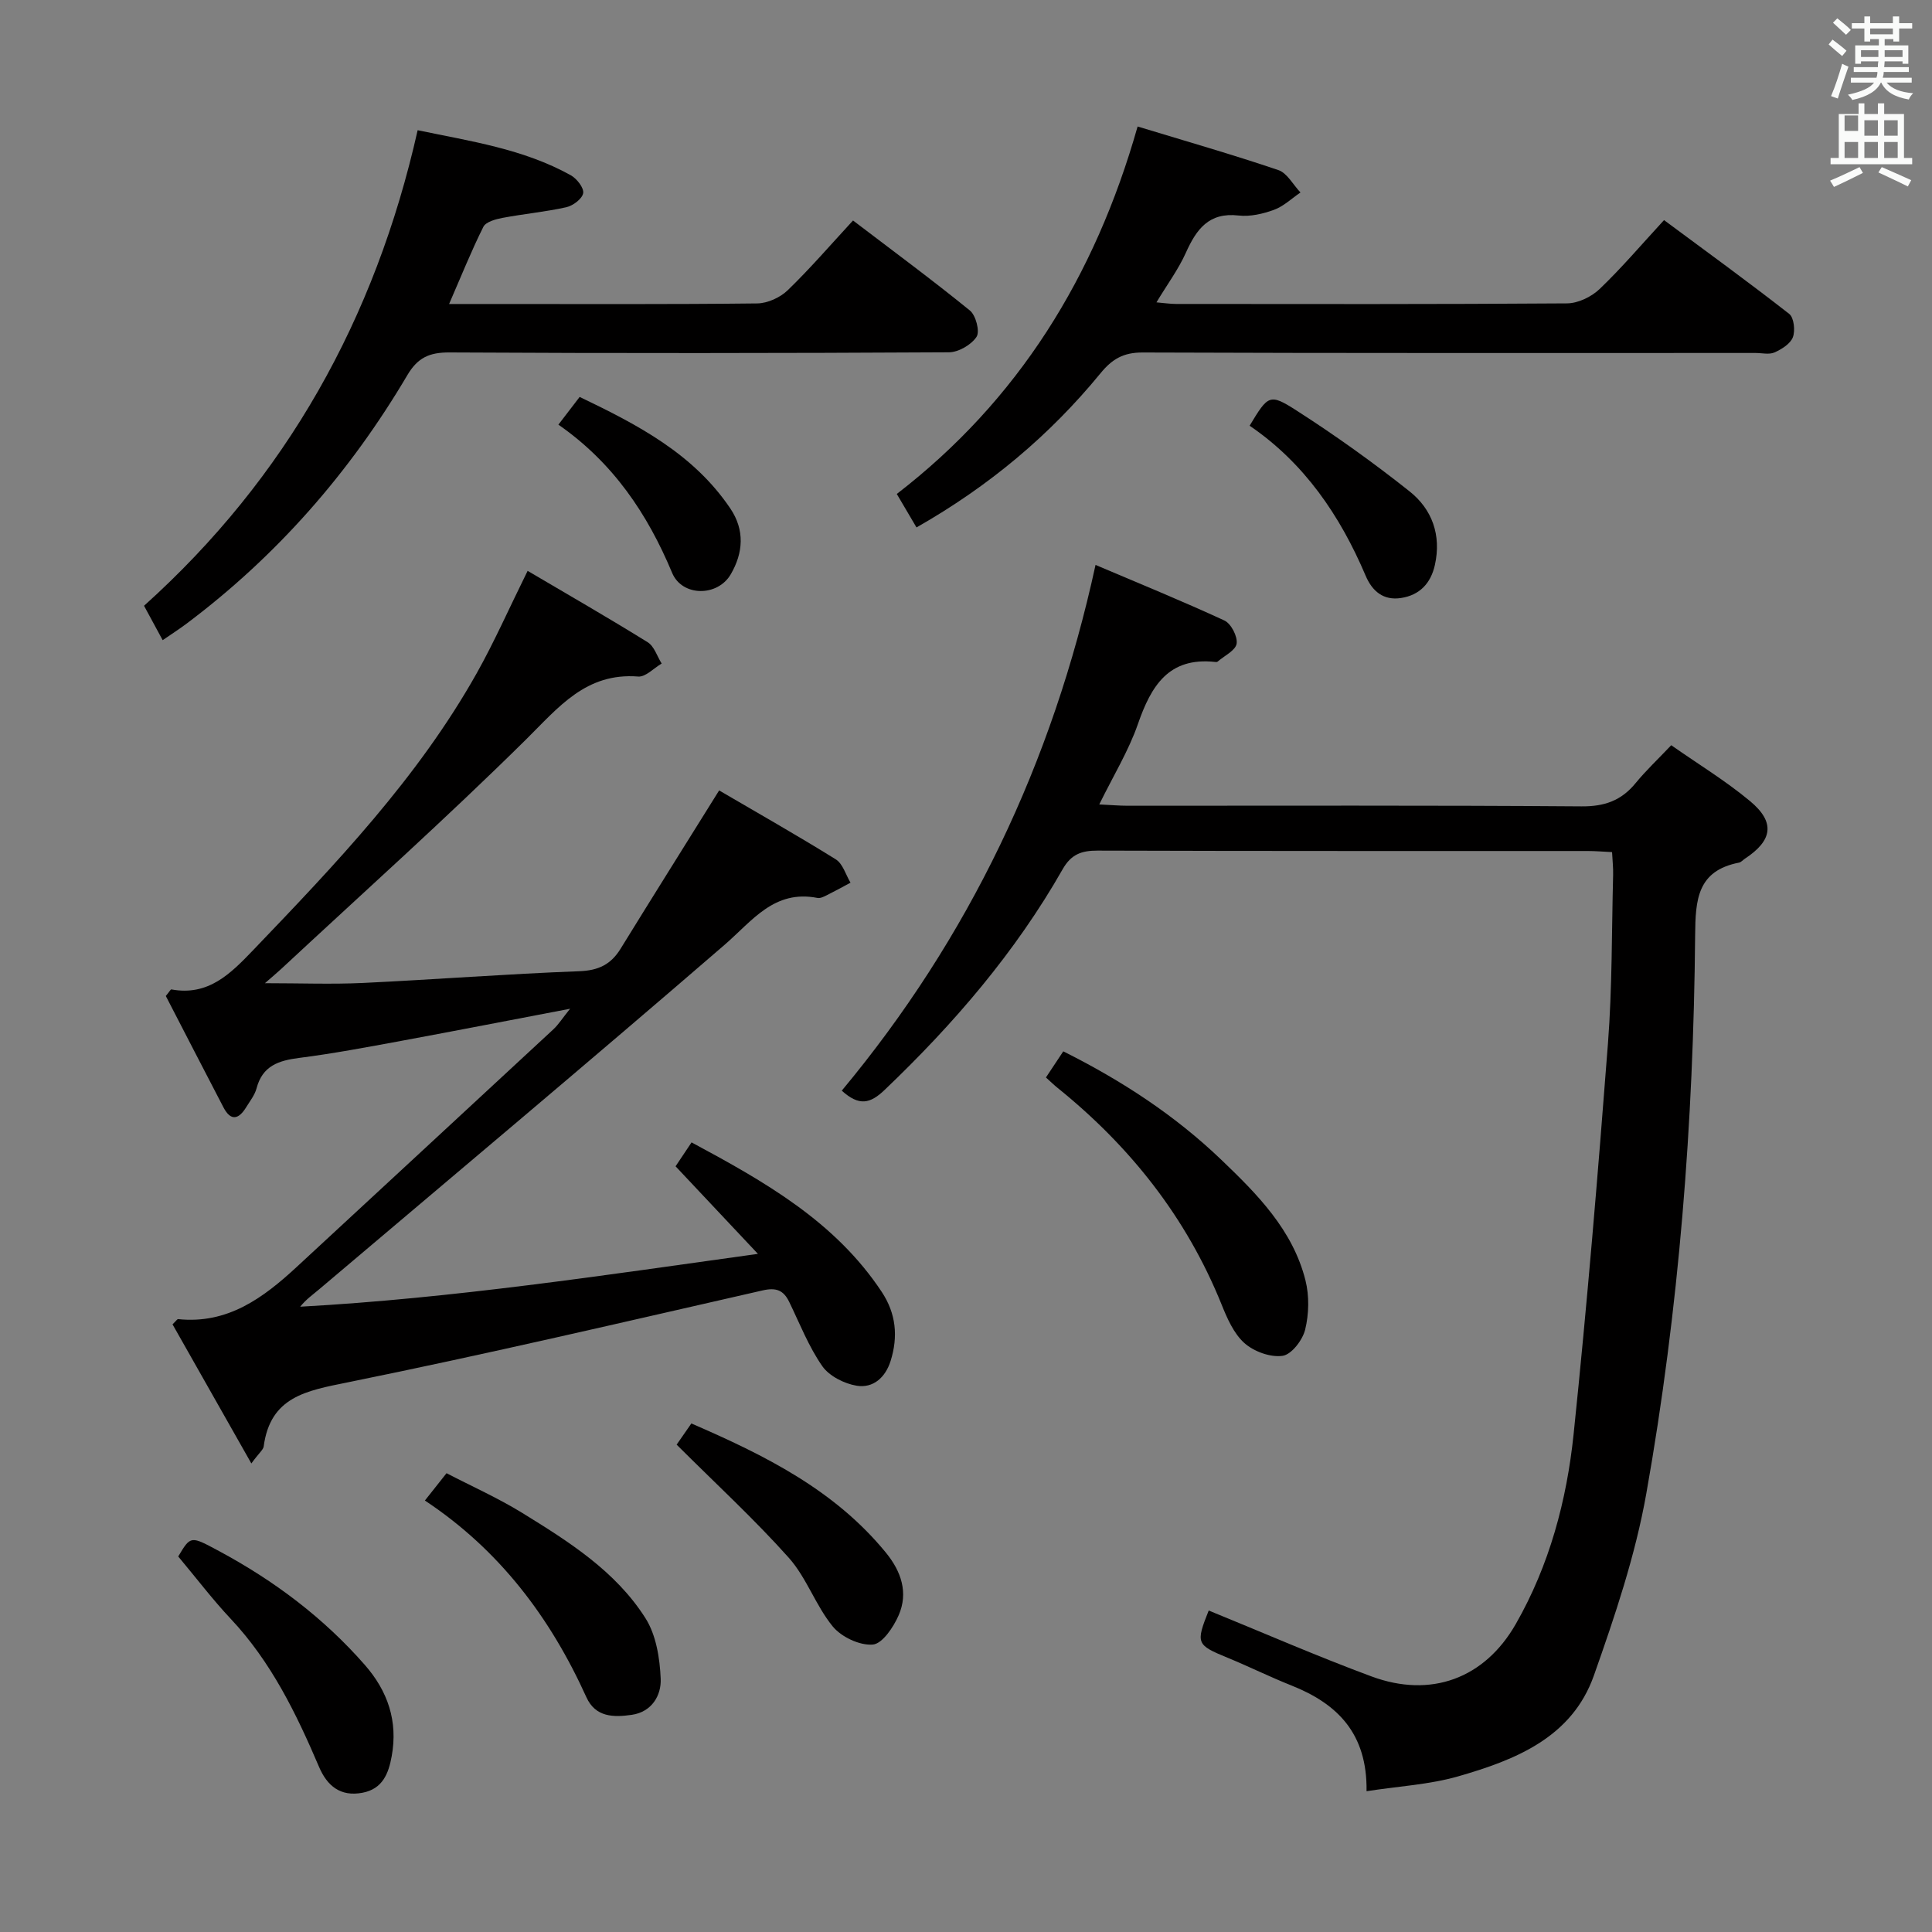 <svg enable-background="new 0 0 400 400" viewBox="0 0 400 400" xmlns="http://www.w3.org/2000/svg"><rect x="0" y="0" width="400" height="400" fill="#808080" stroke="none"/><path d="m378.6 9.2.8-1c.9.7 1.9 1.4 2.9 2.3l-.9 1.1c-1.1-.9-2-1.7-2.8-2.4zm.5 10.7c.9-2.1 1.6-4.3 2.3-6.7.4.2.8.4 1.3.6-.7 2.1-1.5 4.3-2.2 6.6zm.4-15.2.9-.9c1 .8 2 1.6 2.8 2.4l-1 1c-1-.9-1.9-1.8-2.7-2.5zm12.5-1.3h1.2v1.4h2.7v1.1h-2.7v2.7h-1.2v-.5h-1.8v1.3h4.9v3.8h-1.2v-.5h-3.7c0 .4-.1.9-.1 1.2h5.1v1h-5.2c0 .5-.1.9-.2 1.2h6v1h-5.2c1.1 1.3 2.9 2 5.5 2.2-.4.4-.7.8-.9 1.3-2.9-.5-4.8-1.6-5.7-3.5h-.1c-.8 1.7-2.7 2.9-5.9 3.6-.2-.4-.6-.8-.9-1.1 2.8-.6 4.6-1.4 5.4-2.5h-4.8v-1h5.3c.1-.3.2-.7.2-1.2h-4.9v-1h5c0-.4 0-.8.1-1.2h-3.6v.5h-1.2v-3.8h4.9v-1.3h-1.8v.5h-1.2v-2.7h-2.6v-1.1h2.6v-1.4h1.2v1.4h4.7v-1.4zm-6.7 8.4h3.6c0-.4 0-.9 0-1.4h-3.6zm1.9-4.7h4.7v-1.2h-4.7zm6.7 3.3h-3.7v1.4h3.7z" fill="#fafbfa"/><path d="m384.7 21.4h1.3v2.2h2.8v-2.2h1.3v2.2h4.1v9.1h1.7v1.3h-16.9v-1.3h1.7v-9.1h4.1v-2.2zm.3 13.2.7 1.2c-1.8.9-3.8 1.9-6 2.9-.2-.4-.5-.8-.8-1.3 2.4-1 4.4-2 6.1-2.8zm-3.1-7.5h2.8v-3.2h-2.8v4.2zm0 5.6h2.8v-3.3h-2.8zm4.1-4.6h2.8v-3.2h-2.8zm0 4.6h2.8v-3.3h-2.8zm3.6 1.9c2.1.9 4.1 1.8 6.1 2.7l-.7 1.3c-2.2-1.1-4.2-2-6.1-2.9zm3.3-9.7h-2.8v3.2h2.8zm-2.8 7.8h2.8v-3.3h-2.8z" fill="#fafbfa"/><g fill="#010000"><path d="m282.93 370.85c.17-12.01-6.09-18.12-15.53-21.88-4.48-1.78-8.8-3.93-13.26-5.76-6.44-2.65-6.6-2.96-3.89-9.77 11.22 4.57 22.33 9.43 33.69 13.64 12.3 4.56 23.43.45 29.89-10.85 6.95-12.15 10.54-25.56 11.97-39.31 2.8-26.92 5.04-53.89 7.11-80.88.89-11.6.77-23.27 1.07-34.91.04-1.46-.13-2.92-.22-4.71-1.84-.09-3.46-.23-5.08-.23-33.82-.01-67.64.03-101.46-.08-3.33-.01-5.46.78-7.2 3.84-9.8 17.22-22.56 32.05-36.85 45.69-3 2.87-5.28 3.43-8.89.17 26.3-31.6 43.59-67.73 52.54-108.85 8.84 3.76 17.85 7.43 26.68 11.51 1.38.64 2.76 3.31 2.53 4.79-.22 1.42-2.54 2.51-3.95 3.73-.1.09-.33.08-.49.06-9.65-1.06-13.26 4.97-16 12.86-1.93 5.56-5.09 10.7-8 16.64 2.38.11 4.13.27 5.87.27 31.32.01 62.64-.11 93.96.13 4.79.04 8.26-1.2 11.22-4.82 2.09-2.55 4.51-4.83 7.37-7.84 5.59 3.92 11.28 7.37 16.34 11.59 5.24 4.37 4.64 8.13-1.08 11.9-.42.27-.79.74-1.24.82-8.63 1.69-9.01 7.66-9.07 15.06-.34 38.77-3.33 77.39-10.11 115.57-2.27 12.8-6.5 25.35-10.85 37.66-4.54 12.84-16.22 17.47-28.08 20.88-5.94 1.71-12.27 2.04-18.99 3.08z"/><path d="m52.04 302.99c-5.85-10.32-11.12-19.62-16.32-28.8.74-.7.97-1.1 1.16-1.08 10.27 1.07 17.63-4.4 24.59-10.84 17.7-16.39 35.42-32.76 53.11-49.17 1.06-.99 1.85-2.27 3.45-4.25-12.34 2.35-23.66 4.56-35.01 6.66-7.01 1.29-14.02 2.62-21.08 3.52-4.26.54-7.6 1.64-8.82 6.29-.37 1.4-1.37 2.64-2.15 3.92-1.52 2.49-3.17 2.97-4.7.04-4.06-7.77-8.06-15.58-11.94-23.07.76-.92 1-1.39 1.15-1.36 7.63 1.4 12.19-3.19 16.92-8.12 17.06-17.81 34.09-35.63 46.29-57.33 3.65-6.5 6.67-13.36 10.55-21.21 8.21 4.84 16.63 9.67 24.86 14.78 1.35.84 1.95 2.91 2.89 4.41-1.62.95-3.32 2.81-4.86 2.69-10.84-.85-16.5 6.39-23.28 13.09-16.44 16.25-33.69 31.68-50.62 47.44-.85.79-1.74 1.52-3.38 2.96 7.35 0 13.83.25 20.28-.05 14.94-.71 29.87-1.87 44.81-2.43 3.98-.15 6.54-1.4 8.55-4.66 6.53-10.6 13.15-21.14 20.4-32.77 7.7 4.51 16.03 9.22 24.15 14.27 1.46.91 2.06 3.18 3.05 4.83-1.64.88-3.27 1.78-4.94 2.61-.58.29-1.31.66-1.89.55-8.99-1.76-13.47 4.71-19.25 9.71-27.81 24.03-55.98 47.65-84.03 71.4-1.26 1.06-2.62 2.01-3.83 3.52 31.53-1.74 62.68-6.48 94.77-10.94-5.91-6.28-11.28-12-17.05-18.13.76-1.13 1.91-2.86 3.31-4.95 15.18 8.16 29.73 16.38 39.38 30.96 2.96 4.48 3.42 9.24 1.83 14.29-1.08 3.44-3.62 5.68-7.01 5.13-2.58-.42-5.7-2-7.14-4.06-2.82-4.06-4.66-8.79-6.84-13.29-1.18-2.43-2.7-3.02-5.48-2.39-28.62 6.52-57.21 13.22-85.97 19.05-8.54 1.73-16 2.97-17.36 13.29-.11.67-.92 1.27-2.55 3.49z"/><path d="m33.68 132.54c-1.4-2.59-2.5-4.62-3.86-7.12 29.41-26.45 47.86-59.38 56.65-98.46 10.93 2.28 21.88 3.86 31.71 9.33 1.24.69 2.74 2.6 2.56 3.7-.19 1.16-2.1 2.6-3.48 2.91-4.35.97-8.83 1.38-13.22 2.21-1.43.27-3.45.82-3.97 1.86-2.5 5-4.58 10.21-7.09 15.97h9.35c18.15 0 36.3.09 54.45-.12 2.14-.03 4.75-1.22 6.31-2.73 4.64-4.49 8.88-9.41 13.52-14.44 8.2 6.25 16.35 12.26 24.2 18.64 1.24 1.01 2.1 4.35 1.37 5.45-1.09 1.65-3.73 3.19-5.72 3.2-34.47.19-68.94.22-103.41.03-4.16-.02-6.57 1.07-8.72 4.71-11.88 20.12-27.01 37.42-45.76 51.48-1.44 1.08-2.96 2.05-4.89 3.38z"/><path d="m189.75 109.2c-1.44-2.45-2.61-4.44-4.08-6.93 25.12-19.37 41.01-44.9 49.86-76.08 9.92 3.02 19.6 5.79 29.13 9.02 1.84.62 3.07 3.05 4.59 4.64-1.81 1.23-3.48 2.86-5.48 3.59-2.29.84-4.94 1.45-7.32 1.18-6.17-.71-8.74 2.84-10.93 7.71-1.54 3.43-3.83 6.52-6.09 10.27 1.62.14 2.84.33 4.07.33 26.98.02 53.97.08 80.95-.12 2.28-.02 5.03-1.35 6.72-2.96 4.55-4.35 8.65-9.18 13.35-14.28 8.77 6.5 17.46 12.81 25.92 19.42.98.77 1.27 3.45.76 4.82-.51 1.36-2.3 2.48-3.79 3.15-1.11.5-2.62.12-3.95.12-42.31 0-84.61.06-126.92-.1-3.95-.01-6.29 1.36-8.69 4.3-10.52 12.84-23.07 23.37-38.1 31.92z"/><path d="m216.55 223.08c1.17-1.76 2.24-3.38 3.59-5.41 12.09 6.04 23.1 13.23 32.72 22.45 7.47 7.15 14.79 14.53 17.42 24.95.81 3.23.73 6.98-.06 10.21-.53 2.17-2.83 5.17-4.68 5.43-2.52.36-5.93-.89-7.9-2.64-2.22-1.99-3.59-5.16-4.75-8.05-7.28-18-18.9-32.66-33.91-44.77-.76-.61-1.45-1.29-2.43-2.17z"/><path d="m36.9 322.25c2.61-4.37 2.56-4.27 8.48-1.1 11.4 6.13 21.58 13.77 30.14 23.54 4.79 5.46 6.89 11.68 5.58 18.9-.65 3.59-1.87 6.78-6.05 7.58-4.57.87-7.32-1.43-8.99-5.34-4.72-11.06-9.93-21.78-18.31-30.69-3.65-3.88-6.89-8.15-10.85-12.89z"/><path d="m87.97 310.67c1.58-1.99 2.8-3.54 4.48-5.66 5.26 2.73 10.67 5.14 15.67 8.22 9.62 5.93 19.32 12.04 25.51 21.79 2.22 3.49 2.98 8.3 3.16 12.56.14 3.42-1.82 6.86-6 7.46-3.73.53-7.5.53-9.39-3.66-7.46-16.48-17.99-30.48-33.43-40.71z"/><path d="m140.09 299.1c.58-.84 1.7-2.45 3.05-4.39 15.2 6.59 29.66 13.75 40.3 26.78 3.15 3.86 4.65 8.27 2.62 12.93-1.07 2.46-3.38 5.91-5.37 6.07-2.7.22-6.49-1.57-8.28-3.75-3.54-4.32-5.4-10.07-9.09-14.21-7.13-7.99-15.05-15.27-23.23-23.43z"/><path d="m258.72 88.14c3.82-6.32 4.1-6.75 9.66-3.18 8.08 5.18 15.92 10.79 23.44 16.76 4.68 3.71 6.63 9.07 5.26 15.24-.85 3.83-3.17 6.26-7.01 6.85-3.62.56-5.96-1.37-7.34-4.64-5.3-12.47-12.72-23.34-24.01-31.03z"/><path d="m115.61 87.92c1.68-2.19 2.88-3.76 4.4-5.74 11.97 5.74 23.53 11.73 31.2 23.1 3.02 4.48 2.67 9.19.08 13.63-2.73 4.68-10.07 4.63-12.13-.3-5.11-12.24-12.23-22.82-23.55-30.69z"/></g></svg>
